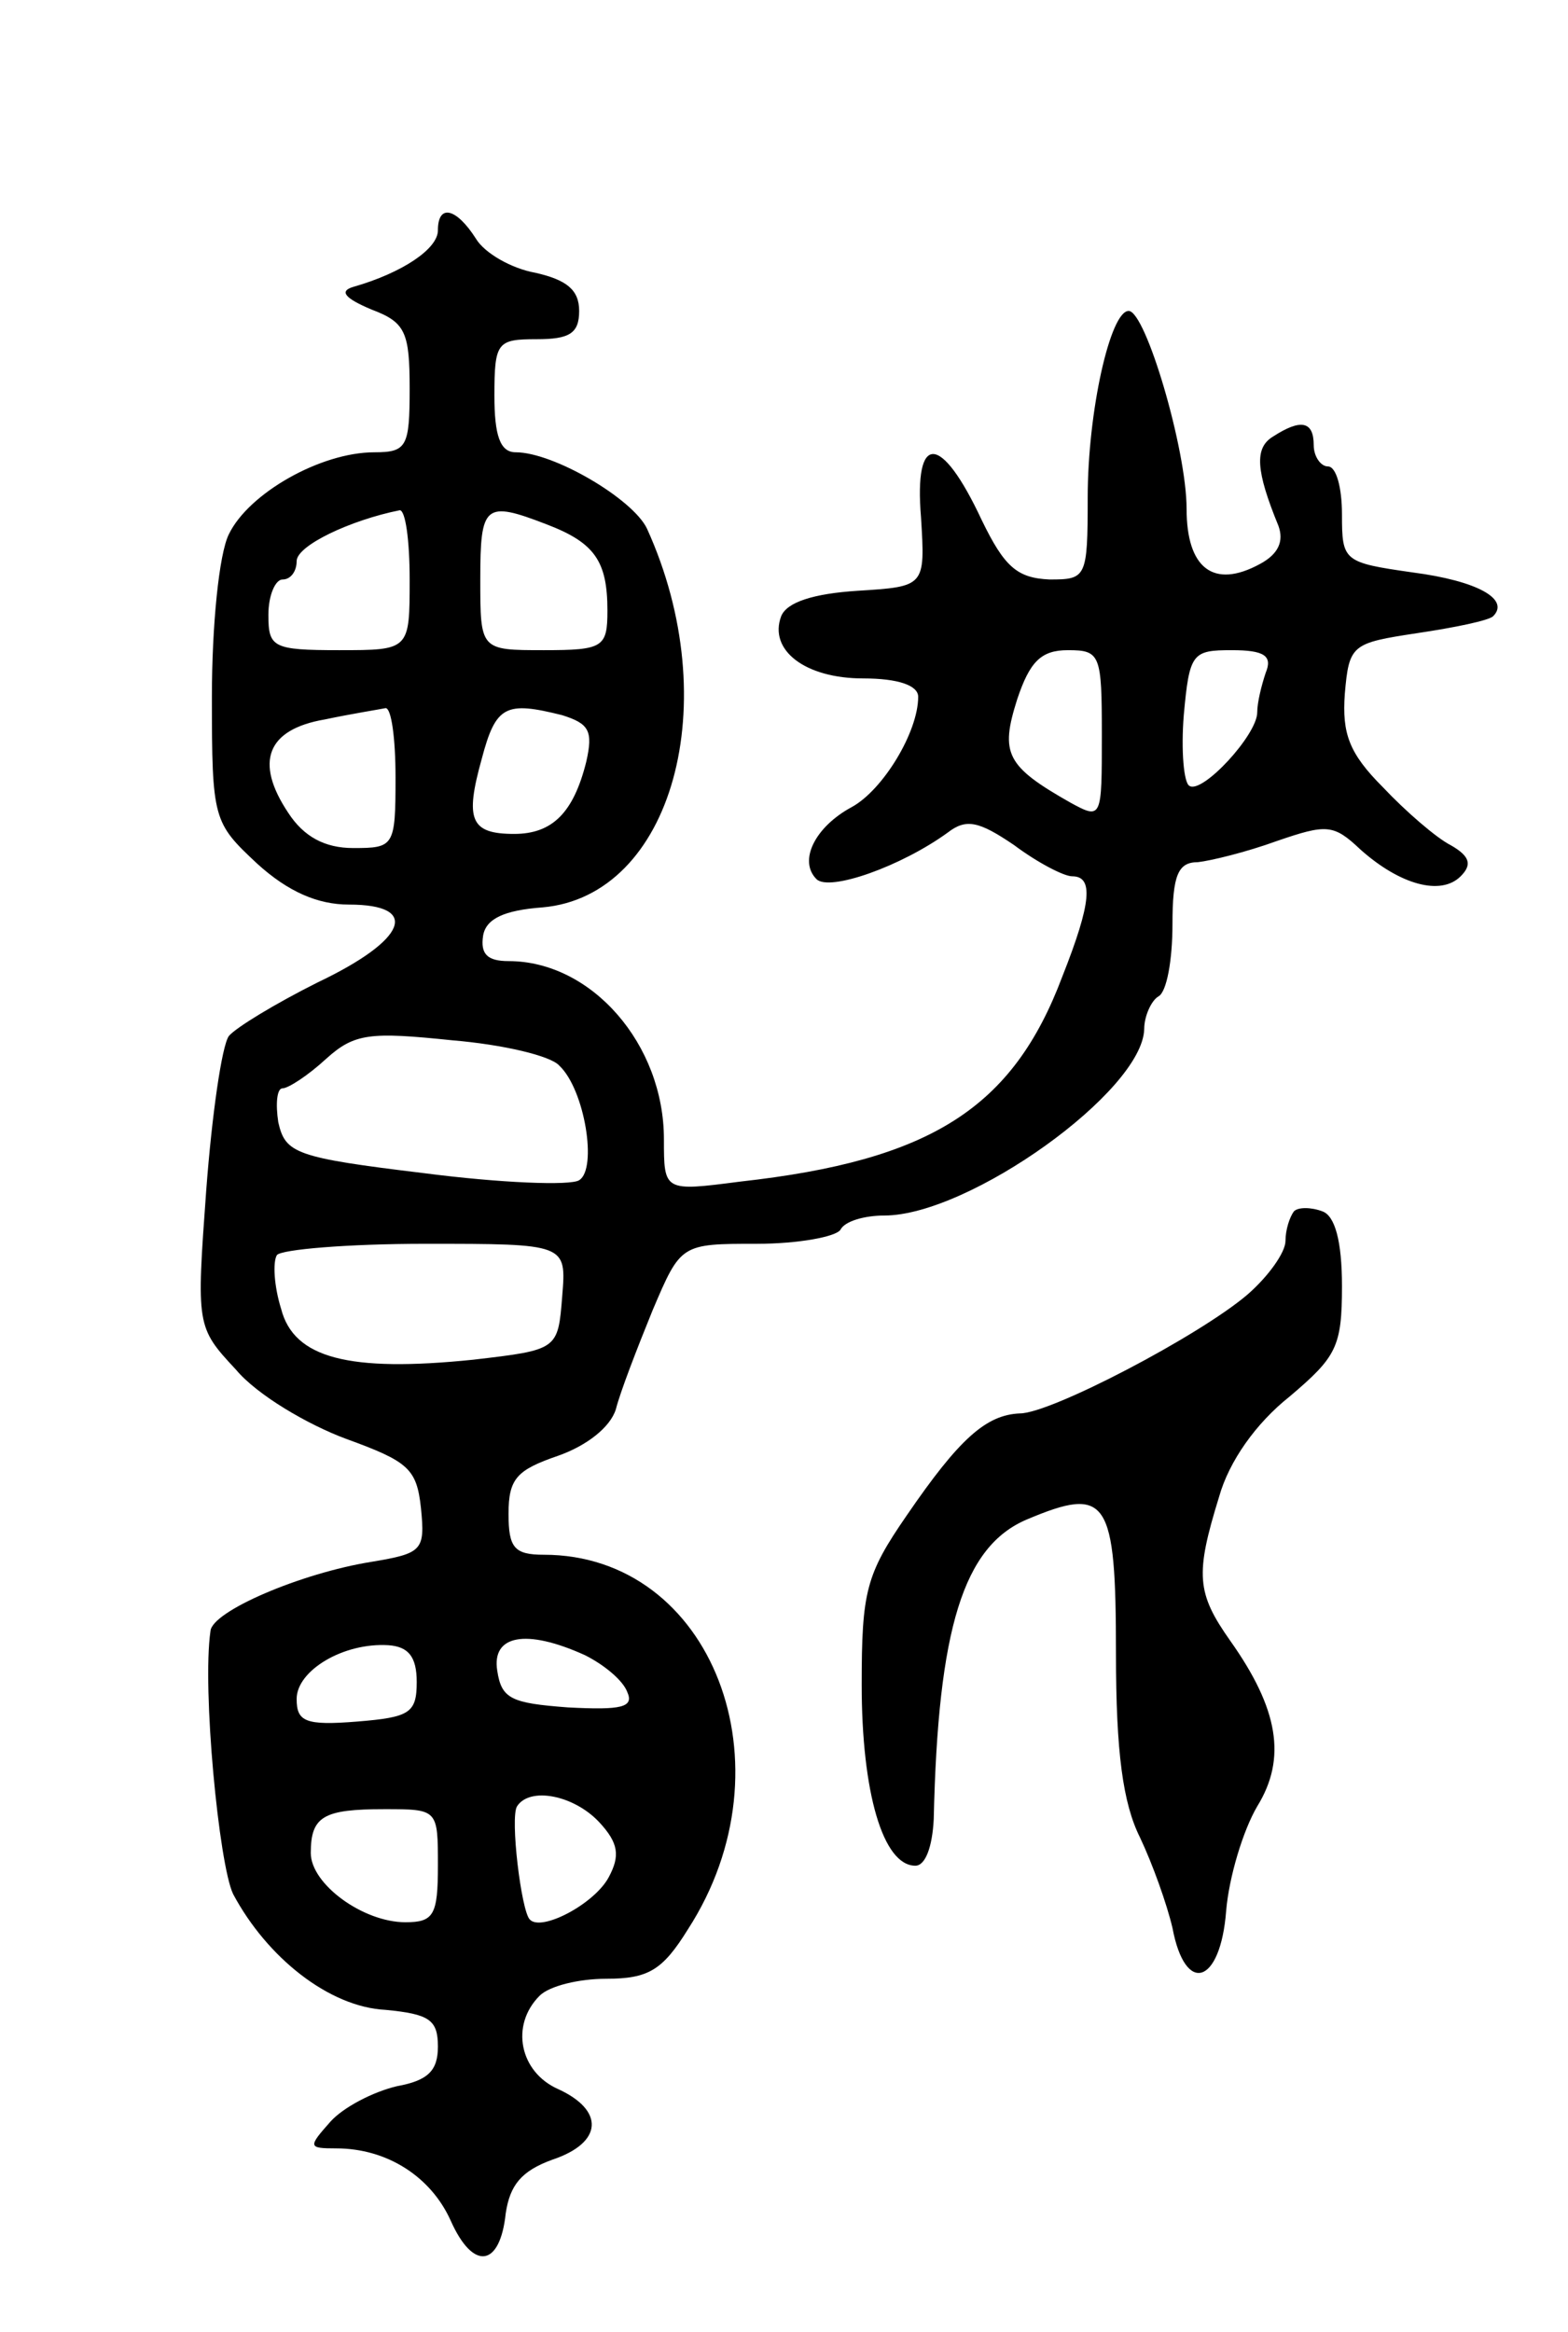 <svg version="1.0" xmlns="http://www.w3.org/2000/svg"
 width="111pt" height="165pt" viewBox="0 0 111 165"
 preserveAspectRatio="xMidYMid meet">
<g transform="translate(0,165) scale(0.1,-0.1)"
fill="#000000" stroke="none">
<path d="M310 1487 c0 -13 -25 -30 -60 -40 -10 -3 -6 -8 13 -16 24 -9 27 -16
27 -56 0 -41 -2 -45 -25 -45 -38 0 -89 -29 -103 -58 -7 -14 -12 -65 -12 -115
0 -87 1 -89 32 -118 22 -20 43 -29 65 -29 51 0 41 -25 -22 -55 -30 -15 -58
-32 -63 -38 -5 -7 -12 -56 -16 -109 -7 -96 -7 -97 21 -127 15 -18 51 -39 78
-49 44 -16 50 -21 53 -49 3 -30 1 -32 -35 -38 -50 -8 -113 -35 -114 -49 -6
-41 6 -165 16 -186 24 -45 68 -80 108 -82 31 -3 37 -7 37 -26 0 -17 -7 -24
-29 -28 -17 -4 -38 -15 -47 -25 -16 -18 -16 -19 4 -19 36 0 67 -20 81 -51 16
-36 35 -33 39 5 3 20 11 30 33 38 36 12 37 35 4 50 -27 12 -34 45 -13 66 7 7
28 12 47 12 30 0 40 6 58 35 75 116 17 265 -102 265 -21 0 -25 5 -25 29 0 25
6 31 35 41 20 7 37 20 41 33 3 12 15 43 26 70 20 47 20 47 74 47 29 0 56 5 59
10 3 6 17 10 31 10 60 0 183 88 184 132 0 9 5 20 10 23 6 3 10 26 10 51 0 35
4 44 18 44 9 1 34 7 56 15 35 12 40 12 59 -6 28 -25 57 -33 71 -19 8 8 7 14
-7 22 -10 5 -32 24 -48 41 -24 24 -29 38 -27 66 3 35 5 36 51 43 27 4 51 9 54
12 12 12 -11 25 -57 31 -49 7 -50 8 -50 41 0 19 -4 34 -10 34 -5 0 -10 7 -10
15 0 17 -9 19 -29 6 -13 -8 -12 -24 4 -63 4 -11 0 -20 -13 -27 -33 -18 -52 -3
-52 39 0 42 -29 140 -41 140 -13 0 -29 -71 -29 -132 0 -57 -1 -58 -27 -58 -23
1 -32 9 -48 42 -29 62 -48 62 -43 2 3 -49 3 -49 -45 -52 -31 -2 -50 -8 -54
-18 -9 -24 17 -44 58 -44 25 0 39 -5 39 -13 0 -25 -25 -66 -47 -78 -26 -14
-38 -38 -25 -51 9 -9 60 9 93 33 13 10 22 8 47 -9 16 -12 35 -22 41 -22 15 0
14 -18 -7 -71 -35 -93 -93 -130 -228 -145 -54 -7 -54 -7 -54 30 0 67 -51 126
-110 126 -15 0 -20 5 -18 18 2 12 15 18 42 20 92 8 130 145 74 268 -10 21 -66
54 -93 54 -11 0 -15 12 -15 40 0 38 2 40 30 40 23 0 30 4 30 20 0 15 -9 22
-31 27 -17 3 -36 14 -42 24 -14 22 -27 25 -27 6z m-20 -247 c0 -50 0 -50 -50
-50 -47 0 -50 2 -50 25 0 14 5 25 10 25 6 0 10 6 10 13 0 11 38 29 73 36 4 0
7 -21 7 -49z m97 39 c34 -13 43 -26 43 -61 0 -26 -3 -28 -45 -28 -45 0 -45 0
-45 50 0 53 3 56 47 39z m393 -149 c0 -59 0 -60 -22 -48 -46 26 -50 35 -38 73
9 27 17 35 36 35 23 0 24 -3 24 -60z m116 44 c-3 -9 -6 -21 -6 -28 0 -16 -39
-58 -48 -52 -4 2 -6 25 -4 50 4 44 6 46 34 46 23 0 29 -4 24 -16z m-616 -74
c0 -49 -1 -50 -30 -50 -20 0 -35 8 -46 25 -24 36 -15 59 26 66 19 4 38 7 43 8
4 0 7 -21 7 -49z m118 44 c19 -6 22 -11 17 -33 -9 -36 -24 -51 -51 -51 -31 0
-35 10 -23 53 10 38 17 41 57 31z m-2 -248 c18 -17 27 -73 14 -81 -6 -4 -56
-2 -110 5 -91 11 -98 14 -103 36 -2 13 -1 24 3 24 4 0 18 9 31 21 20 18 31 19
89 13 36 -3 70 -11 76 -18z m2 -163 c-3 -38 -3 -38 -63 -45 -88 -9 -127 1
-136 36 -5 16 -6 33 -3 38 3 4 50 8 105 8 100 0 100 0 97 -37z m-103 -273 c0
-22 -5 -25 -42 -28 -37 -3 -43 0 -43 16 0 20 33 40 65 38 14 -1 20 -8 20 -26z
m119 19 c14 -7 27 -18 30 -26 5 -11 -4 -13 -42 -11 -40 3 -47 6 -50 26 -4 25
20 30 62 11z m10 -118 c14 -15 15 -24 7 -39 -10 -19 -48 -39 -56 -30 -6 6 -14
72 -9 80 9 14 40 8 58 -11z m-114 -31 c0 -35 -3 -40 -23 -40 -30 0 -67 27 -67
49 0 26 9 31 52 31 38 0 38 0 38 -40z"/>
<path d="M916 793 c-3 -4 -6 -13 -6 -21 0 -8 -12 -25 -27 -38 -34 -29 -139
-84 -161 -84 -24 -1 -43 -18 -80 -72 -29 -42 -32 -54 -32 -120 0 -76 15 -128
38 -128 7 0 12 13 13 33 3 135 21 193 66 212 57 24 63 15 63 -95 0 -70 5 -106
17 -130 9 -19 19 -47 23 -64 9 -48 34 -40 38 12 2 24 12 57 22 74 21 34 15 69
-19 117 -24 34 -25 47 -8 102 7 25 26 52 50 71 33 28 37 35 37 78 0 32 -5 50
-14 53 -8 3 -17 3 -20 0z"/>
</g>
</svg>
